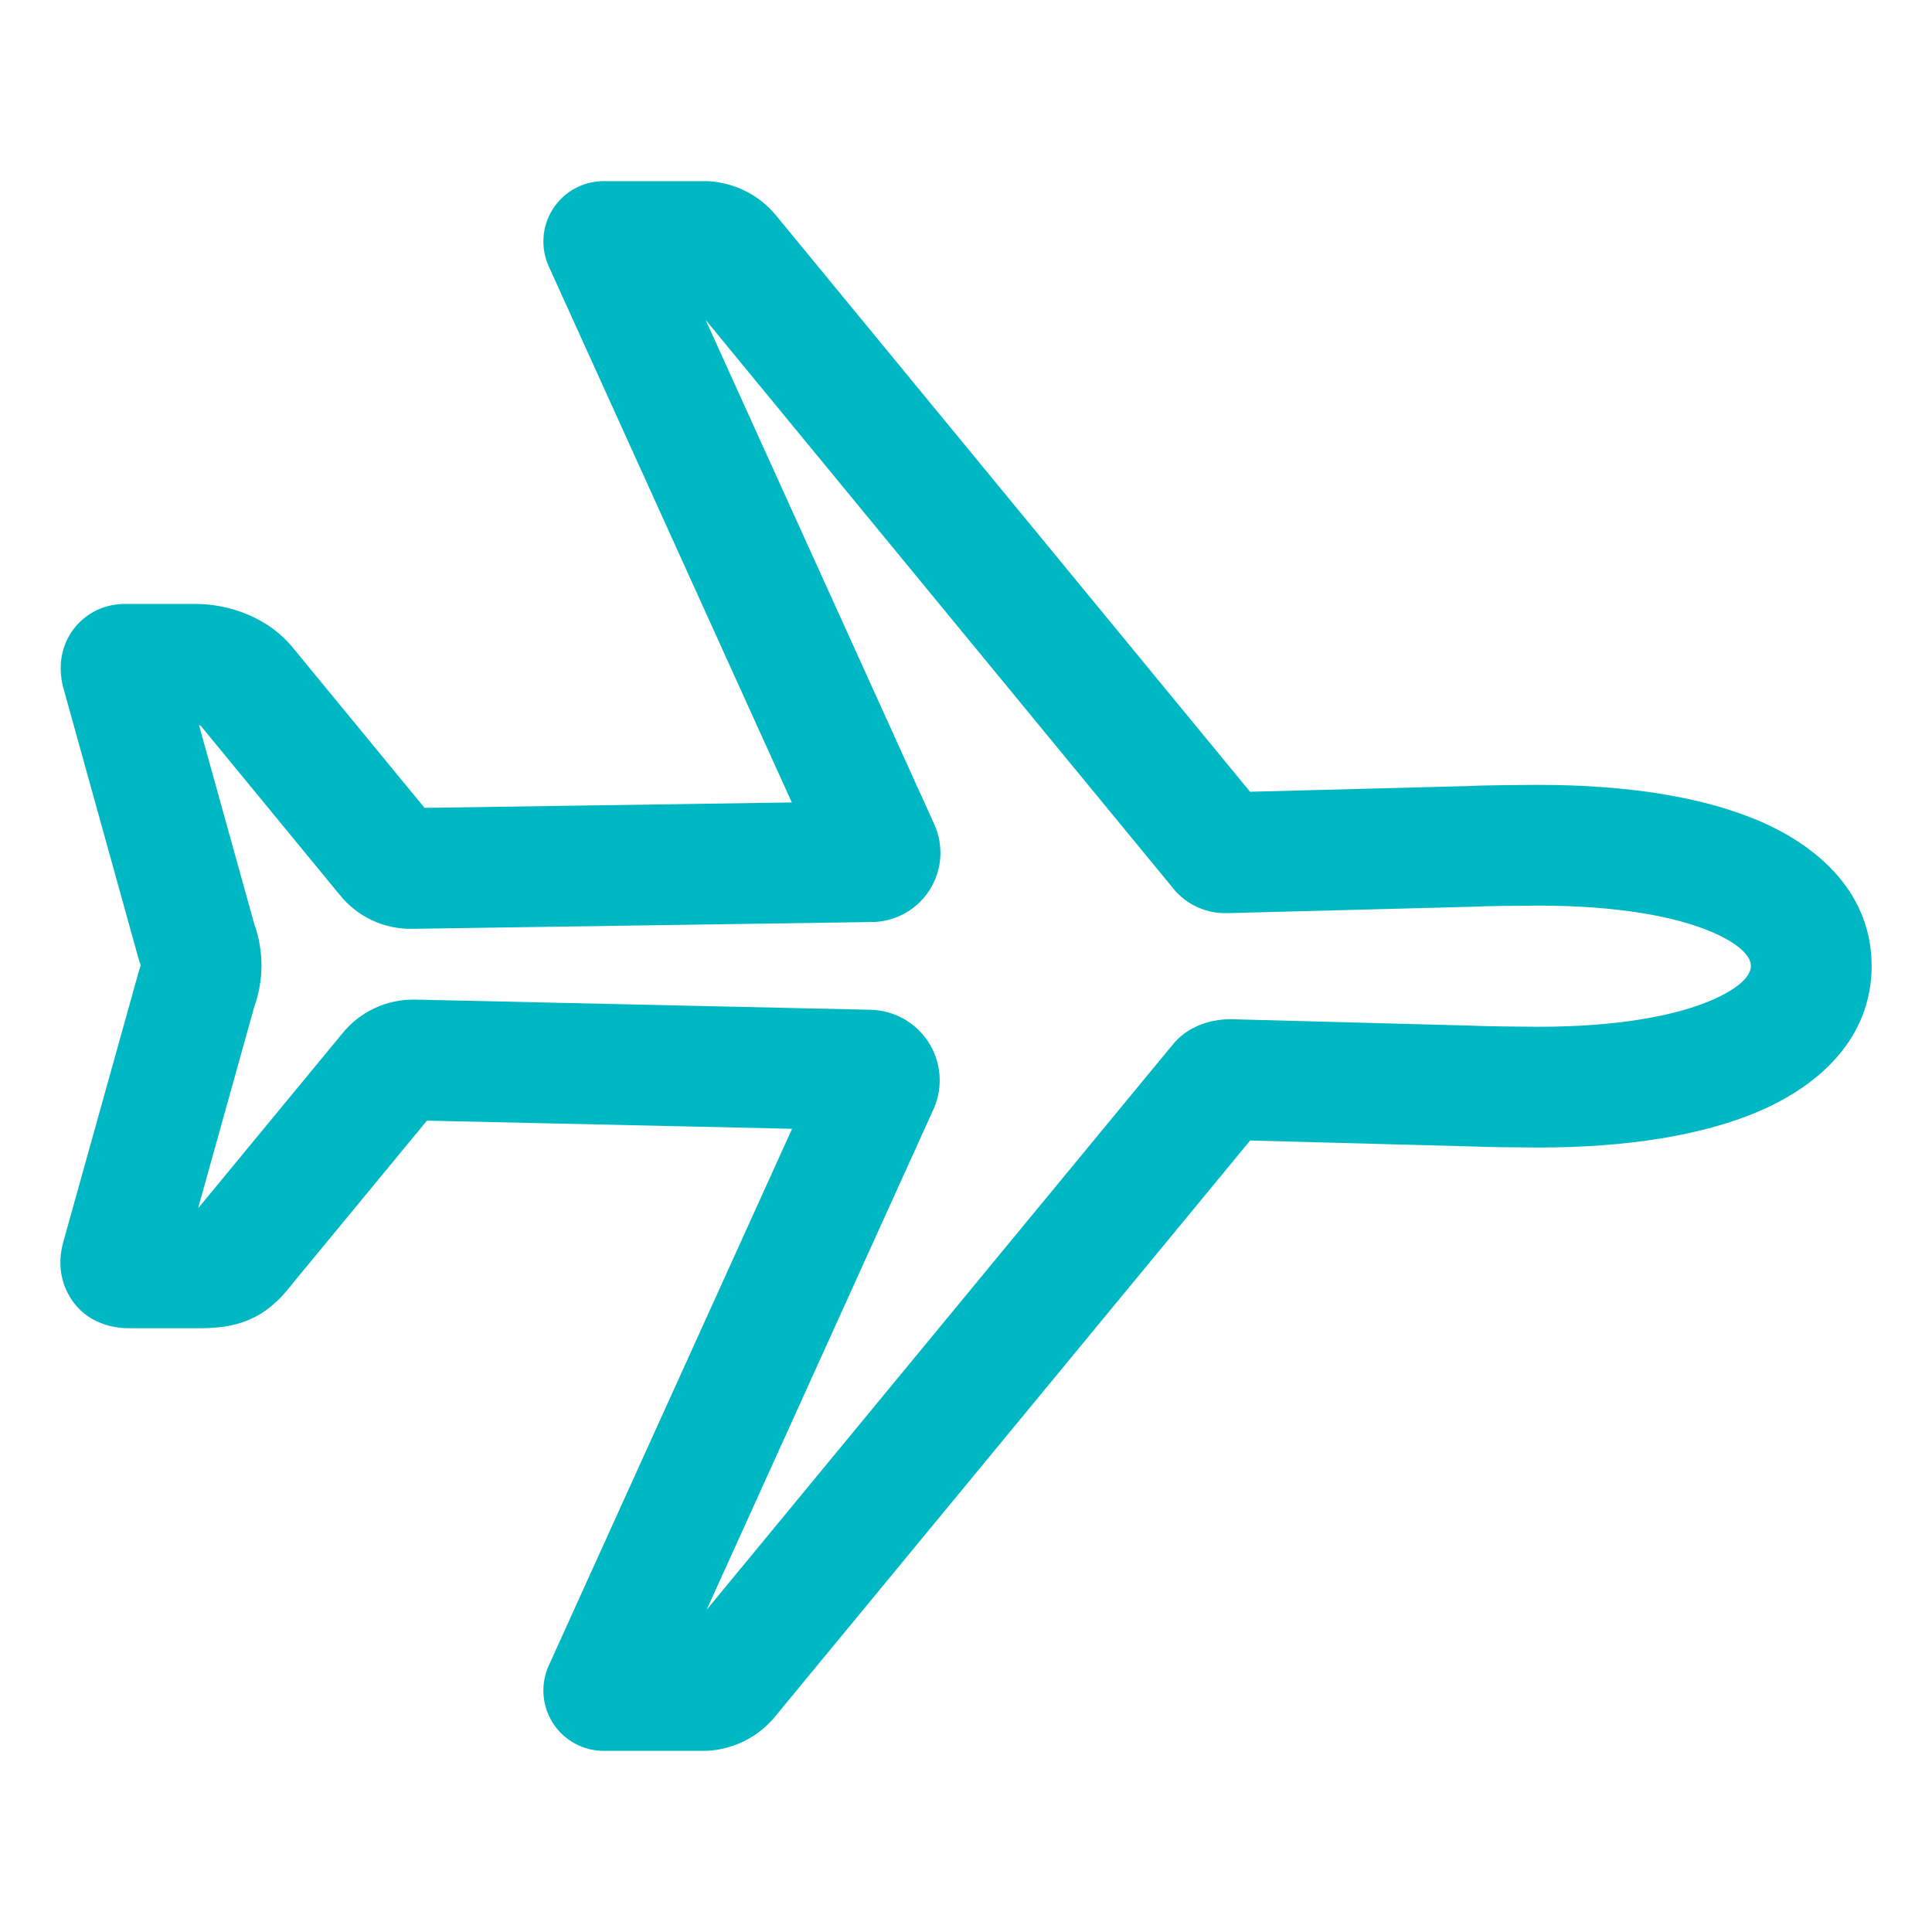 <svg width="64" height="64" viewBox="0 0 64 64" fill="none" xmlns="http://www.w3.org/2000/svg">
<path fill-rule="evenodd" clip-rule="evenodd" d="M18.319 6.916C18.687 6.345 19.32 6 20 6H23.361C23.4 6 23.439 6.001 23.477 6.003C23.929 6.03 24.37 6.154 24.769 6.367C25.153 6.572 25.49 6.856 25.758 7.198L41.41 26.228L48.632 26.039C49.147 26.011 50.569 26 50.965 26C53.879 26 56.449 26.39 58.369 27.235C60.276 28.074 62 29.613 62 32C62 34.388 60.271 35.929 58.366 36.77C56.444 37.619 53.875 38.013 50.966 38.013C50.566 38.013 49.153 38.001 48.633 37.974L41.413 37.781L25.724 56.805C25.456 57.147 25.12 57.429 24.736 57.634C24.338 57.846 23.898 57.97 23.447 57.997C23.408 57.999 23.369 58 23.33 58H20C19.32 58 18.687 57.655 18.319 57.084C17.951 56.513 17.898 55.793 18.178 55.174L26.238 37.393L14.143 37.123L9.732 42.47C9.722 42.482 9.712 42.495 9.701 42.509C9.487 42.781 9.072 43.31 8.429 43.636C7.732 43.989 7.002 44 6.5 44H4.26C4.014 44 2.757 43.97 2.194 42.731C1.97 42.238 1.99 41.79 2.014 41.57C2.037 41.355 2.087 41.174 2.117 41.069L4.595 32.188C4.613 32.122 4.635 32.058 4.659 31.995C4.663 31.986 4.663 31.976 4.659 31.968C4.634 31.904 4.613 31.839 4.594 31.773L2.118 22.858C2.117 22.857 2.117 22.855 2.117 22.854C2.095 22.782 1.954 22.321 2.035 21.797C2.088 21.449 2.261 20.919 2.762 20.499C3.253 20.087 3.795 20.006 4.135 20.006H6.493C7.536 20.006 8.89 20.423 9.743 21.506L14.064 26.762L26.23 26.582L18.179 8.826C17.898 8.207 17.951 7.488 18.319 6.916ZM23.373 10.595L30.943 27.291C31.106 27.646 31.176 28.036 31.147 28.425C31.116 28.822 30.983 29.203 30.761 29.533C30.538 29.863 30.234 30.129 29.878 30.306C29.553 30.467 29.195 30.548 28.834 30.544L13.672 30.768C13.206 30.779 12.744 30.682 12.322 30.484C11.904 30.288 11.537 29.998 11.249 29.637L6.649 24.041C6.648 24.041 6.647 24.041 6.646 24.04C6.63 24.034 6.612 24.027 6.593 24.022L8.426 30.62C8.741 31.5 8.741 32.463 8.425 33.344L6.569 40C6.574 40 6.58 40 6.586 40C6.593 39.99 6.602 39.98 6.61 39.969C6.618 39.959 6.626 39.949 6.634 39.94L11.337 34.238C11.625 33.881 11.99 33.594 12.406 33.399C12.828 33.2 13.291 33.103 13.758 33.113L28.844 33.45L28.844 33.45C29.225 33.459 29.597 33.56 29.93 33.746C30.262 33.931 30.544 34.195 30.751 34.514C30.959 34.833 31.085 35.198 31.119 35.577C31.154 35.956 31.095 36.337 30.948 36.688C30.94 36.707 30.932 36.725 30.924 36.743L23.408 53.327L38.825 34.632C39.092 34.293 39.398 34.12 39.532 34.051C39.721 33.953 39.894 33.897 40.009 33.864C40.223 33.804 40.477 33.763 40.729 33.763C40.747 33.763 40.764 33.763 40.782 33.763L48.77 33.976C48.792 33.976 48.815 33.977 48.837 33.979C49.178 33.999 50.524 34.013 50.966 34.013C53.592 34.013 55.539 33.646 56.751 33.111C57.979 32.568 58 32.103 58 32C58 31.896 57.982 31.435 56.758 30.896C55.549 30.364 53.601 30 50.965 30C50.522 30 49.166 30.013 48.84 30.034C48.816 30.035 48.791 30.036 48.767 30.037L40.672 30.249C40.279 30.264 39.889 30.174 39.541 29.989C39.248 29.833 38.995 29.614 38.798 29.349L23.373 10.595ZM5.953 42.204C5.954 42.202 5.954 42.201 5.955 42.199C5.952 42.209 5.951 42.211 5.953 42.204Z" fill="#00B8C4"/>
</svg>
